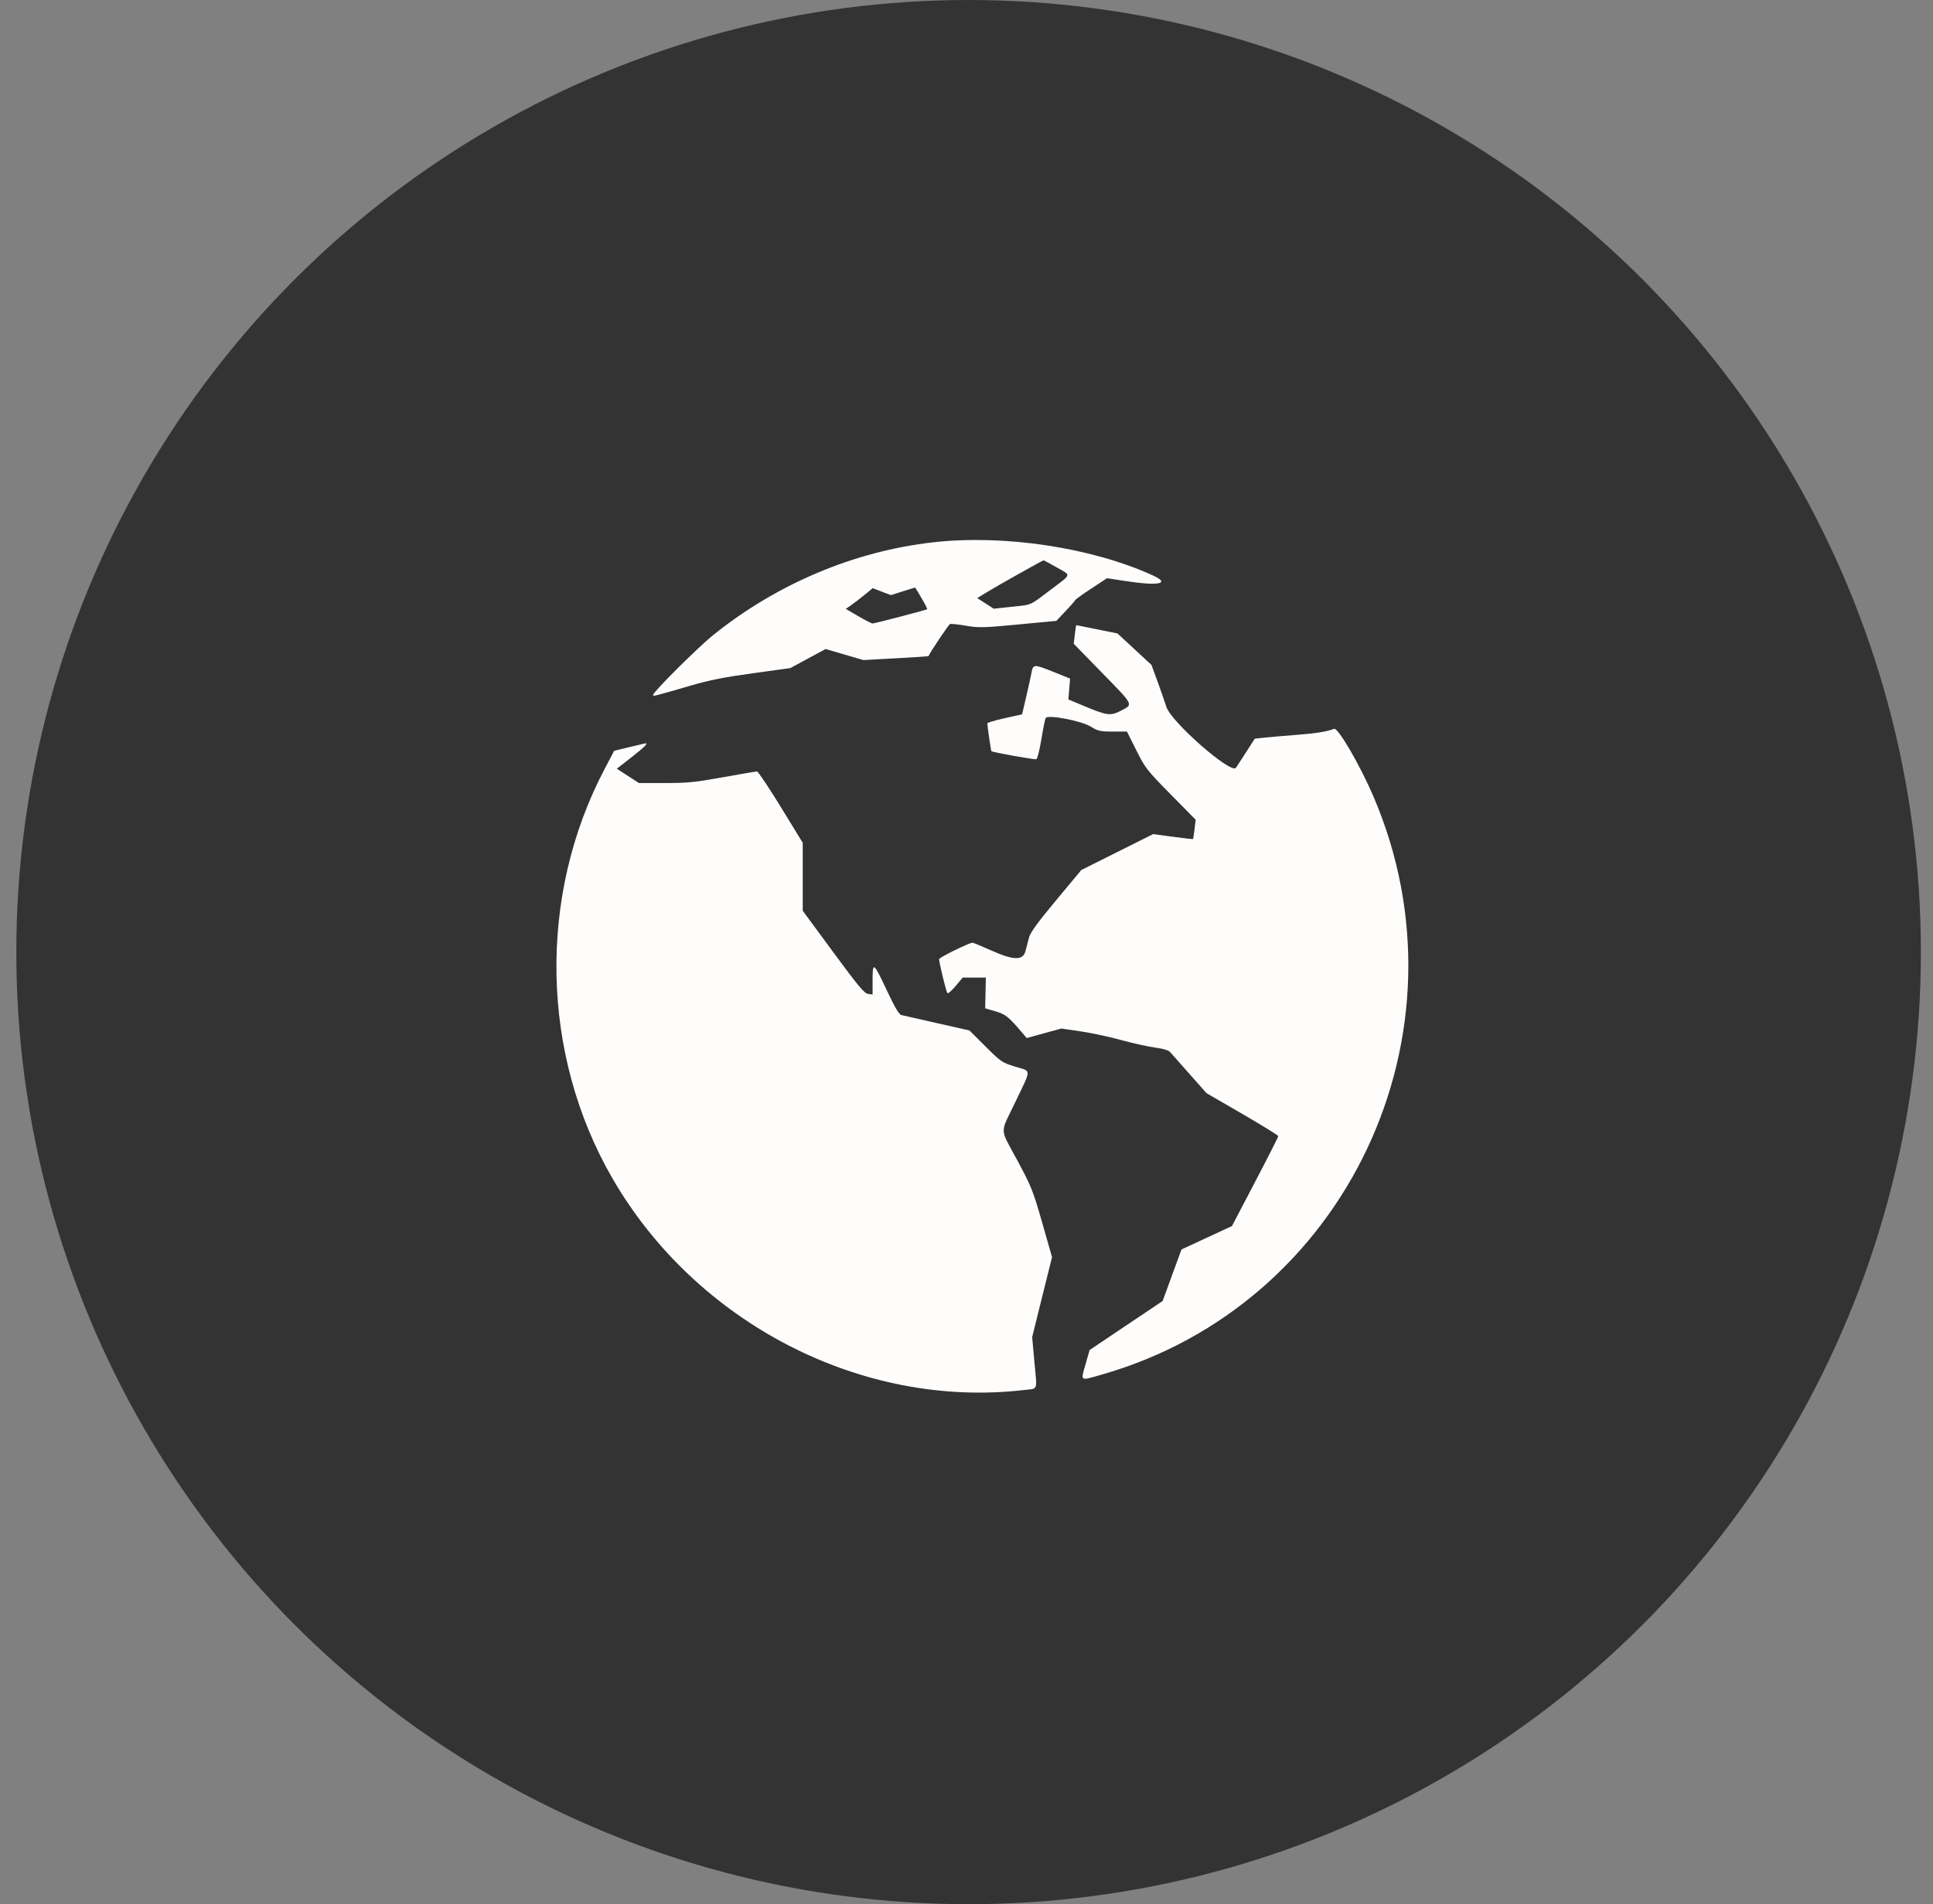 <svg width="68" height="67" viewBox="0 0 68 67" fill="none" xmlns="http://www.w3.org/2000/svg">
<rect x="0" y="0" width="68" height="67" fill="#808080" stroke="none"/>
<g clip-path="url(#clip0_23284_2877)">
<circle cx="34.074" cy="33.5" r="33.5" fill="#333333"/>
<path fill-rule="evenodd" clip-rule="evenodd" d="M32.831 19.081C30.053 19.394 27.334 20.54 25.091 22.344C24.545 22.784 22.974 24.348 22.974 24.453C22.974 24.508 22.994 24.503 24.27 24.131C24.955 23.931 25.477 23.827 26.483 23.689L27.8 23.508L28.422 23.172L29.044 22.836L29.709 23.031L30.374 23.225L31.515 23.162C32.142 23.127 32.657 23.094 32.66 23.089C32.751 22.9 33.372 21.976 33.42 21.958C33.458 21.943 33.709 21.969 33.979 22.016C34.428 22.093 34.581 22.09 35.815 21.973L37.16 21.846L37.482 21.506C37.659 21.32 37.812 21.145 37.821 21.119C37.831 21.093 38.087 20.908 38.391 20.708L38.944 20.344L39.554 20.439C40.763 20.627 41.202 20.54 40.548 20.243C38.399 19.264 35.323 18.8 32.831 19.081ZM37.167 19.961C37.694 20.261 37.714 20.18 36.976 20.739C36.194 21.33 36.327 21.271 35.59 21.35L34.957 21.418L34.667 21.231L34.377 21.045L34.715 20.837C35.079 20.613 36.678 19.716 36.714 19.715C36.726 19.715 36.93 19.826 37.167 19.961ZM32.421 21.05C32.54 21.254 32.628 21.428 32.617 21.437C32.586 21.463 30.765 21.938 30.695 21.938C30.661 21.938 30.435 21.822 30.193 21.681L29.754 21.424L29.947 21.29C30.053 21.216 30.266 21.052 30.42 20.925L30.7 20.695L31.021 20.818L31.341 20.94L31.765 20.805C31.997 20.731 32.192 20.672 32.196 20.675C32.201 20.678 32.302 20.847 32.421 21.05ZM37.811 22.324L37.772 22.651L38.768 23.673C39.899 24.832 39.871 24.777 39.442 25.002C39.064 25.199 38.954 25.185 38.099 24.826L37.584 24.611L37.614 24.243L37.644 23.876L37.039 23.633C36.368 23.363 36.342 23.365 36.285 23.678C36.263 23.799 36.18 24.176 36.1 24.516L35.956 25.134L35.344 25.27C35.008 25.345 34.733 25.427 34.733 25.452C34.733 25.544 34.86 26.414 34.876 26.43C34.916 26.47 36.399 26.736 36.458 26.714C36.494 26.7 36.573 26.383 36.634 26.009C36.695 25.636 36.763 25.3 36.786 25.263C36.864 25.137 38.037 25.361 38.369 25.565C38.627 25.724 38.701 25.741 39.15 25.741H39.645L39.974 26.399C40.288 27.028 40.341 27.096 41.182 27.95L42.061 28.843L42.022 29.175C42 29.358 41.977 29.514 41.969 29.522C41.961 29.529 41.642 29.494 41.26 29.442L40.565 29.349L39.301 29.981L38.038 30.613L37.15 31.68C36.498 32.463 36.245 32.812 36.199 32.988C36.165 33.12 36.109 33.334 36.076 33.462C35.987 33.805 35.659 33.797 34.849 33.433C34.527 33.288 34.239 33.17 34.21 33.17C34.098 33.17 33.036 33.692 33.036 33.747C33.036 33.871 33.286 34.898 33.327 34.943C33.351 34.969 33.482 34.857 33.618 34.694L33.866 34.398H34.273H34.681L34.669 34.938L34.657 35.478L35.018 35.584C35.377 35.69 35.479 35.772 35.973 36.353L36.118 36.524L36.726 36.357L37.335 36.19L38.008 36.288C38.378 36.342 39.02 36.479 39.435 36.593C39.849 36.707 40.389 36.827 40.634 36.86C40.928 36.899 41.11 36.954 41.167 37.022C41.216 37.078 41.523 37.425 41.85 37.794L42.444 38.464L43.705 39.195C44.398 39.598 44.967 39.949 44.968 39.975C44.969 40.002 44.603 40.724 44.154 41.581L43.339 43.139L42.451 43.551L41.563 43.963L41.231 44.87L40.9 45.777L39.615 46.639L38.33 47.502L38.189 47.999C38.014 48.614 37.977 48.589 38.742 48.371C47.378 45.915 51.881 36.342 48.315 28.022C47.846 26.928 47.069 25.591 46.931 25.644C46.669 25.745 46.31 25.803 45.613 25.857C45.179 25.891 44.67 25.934 44.483 25.954L44.141 25.991L43.818 26.494C43.639 26.771 43.486 27.008 43.475 27.019C43.284 27.229 41.2 25.4 41.032 24.874C40.973 24.691 40.831 24.284 40.717 23.969L40.508 23.398L39.91 22.843L39.311 22.289L38.593 22.143C38.198 22.062 37.87 21.997 37.862 21.997C37.855 21.997 37.832 22.144 37.811 22.324ZM22.129 26.29L21.606 26.416L21.269 27.058C18.915 31.53 19.02 37.09 21.54 41.454C24.488 46.56 30.326 49.569 36.008 48.91C36.533 48.849 36.485 48.974 36.39 47.933L36.31 47.047L36.659 45.64L37.009 44.233L36.664 43.026C36.342 41.899 36.285 41.754 35.789 40.831C35.156 39.651 35.164 39.933 35.727 38.757C36.292 37.576 36.293 37.709 35.714 37.531C35.249 37.388 35.215 37.365 34.669 36.821L34.104 36.258L32.971 36.002C32.347 35.861 31.782 35.732 31.715 35.717C31.624 35.695 31.489 35.469 31.193 34.838C30.726 33.846 30.696 33.825 30.696 34.49V34.991L30.539 34.973C30.408 34.957 30.198 34.706 29.31 33.5L28.239 32.046V30.85V29.654L27.47 28.399C27.047 27.709 26.669 27.145 26.631 27.145C26.592 27.145 26.05 27.236 25.425 27.349C24.445 27.526 24.167 27.553 23.384 27.552L22.477 27.552L22.088 27.3L21.699 27.048L22.217 26.643C22.684 26.277 22.823 26.137 22.696 26.157C22.672 26.16 22.417 26.22 22.129 26.29Z" fill="#FFFDFC"/>
</g>
<defs>
<clipPath id="clip0_23284_2877">
<rect width="67" height="67" fill="white" transform="translate(0.574)"/>
</clipPath>
</defs>
</svg>
